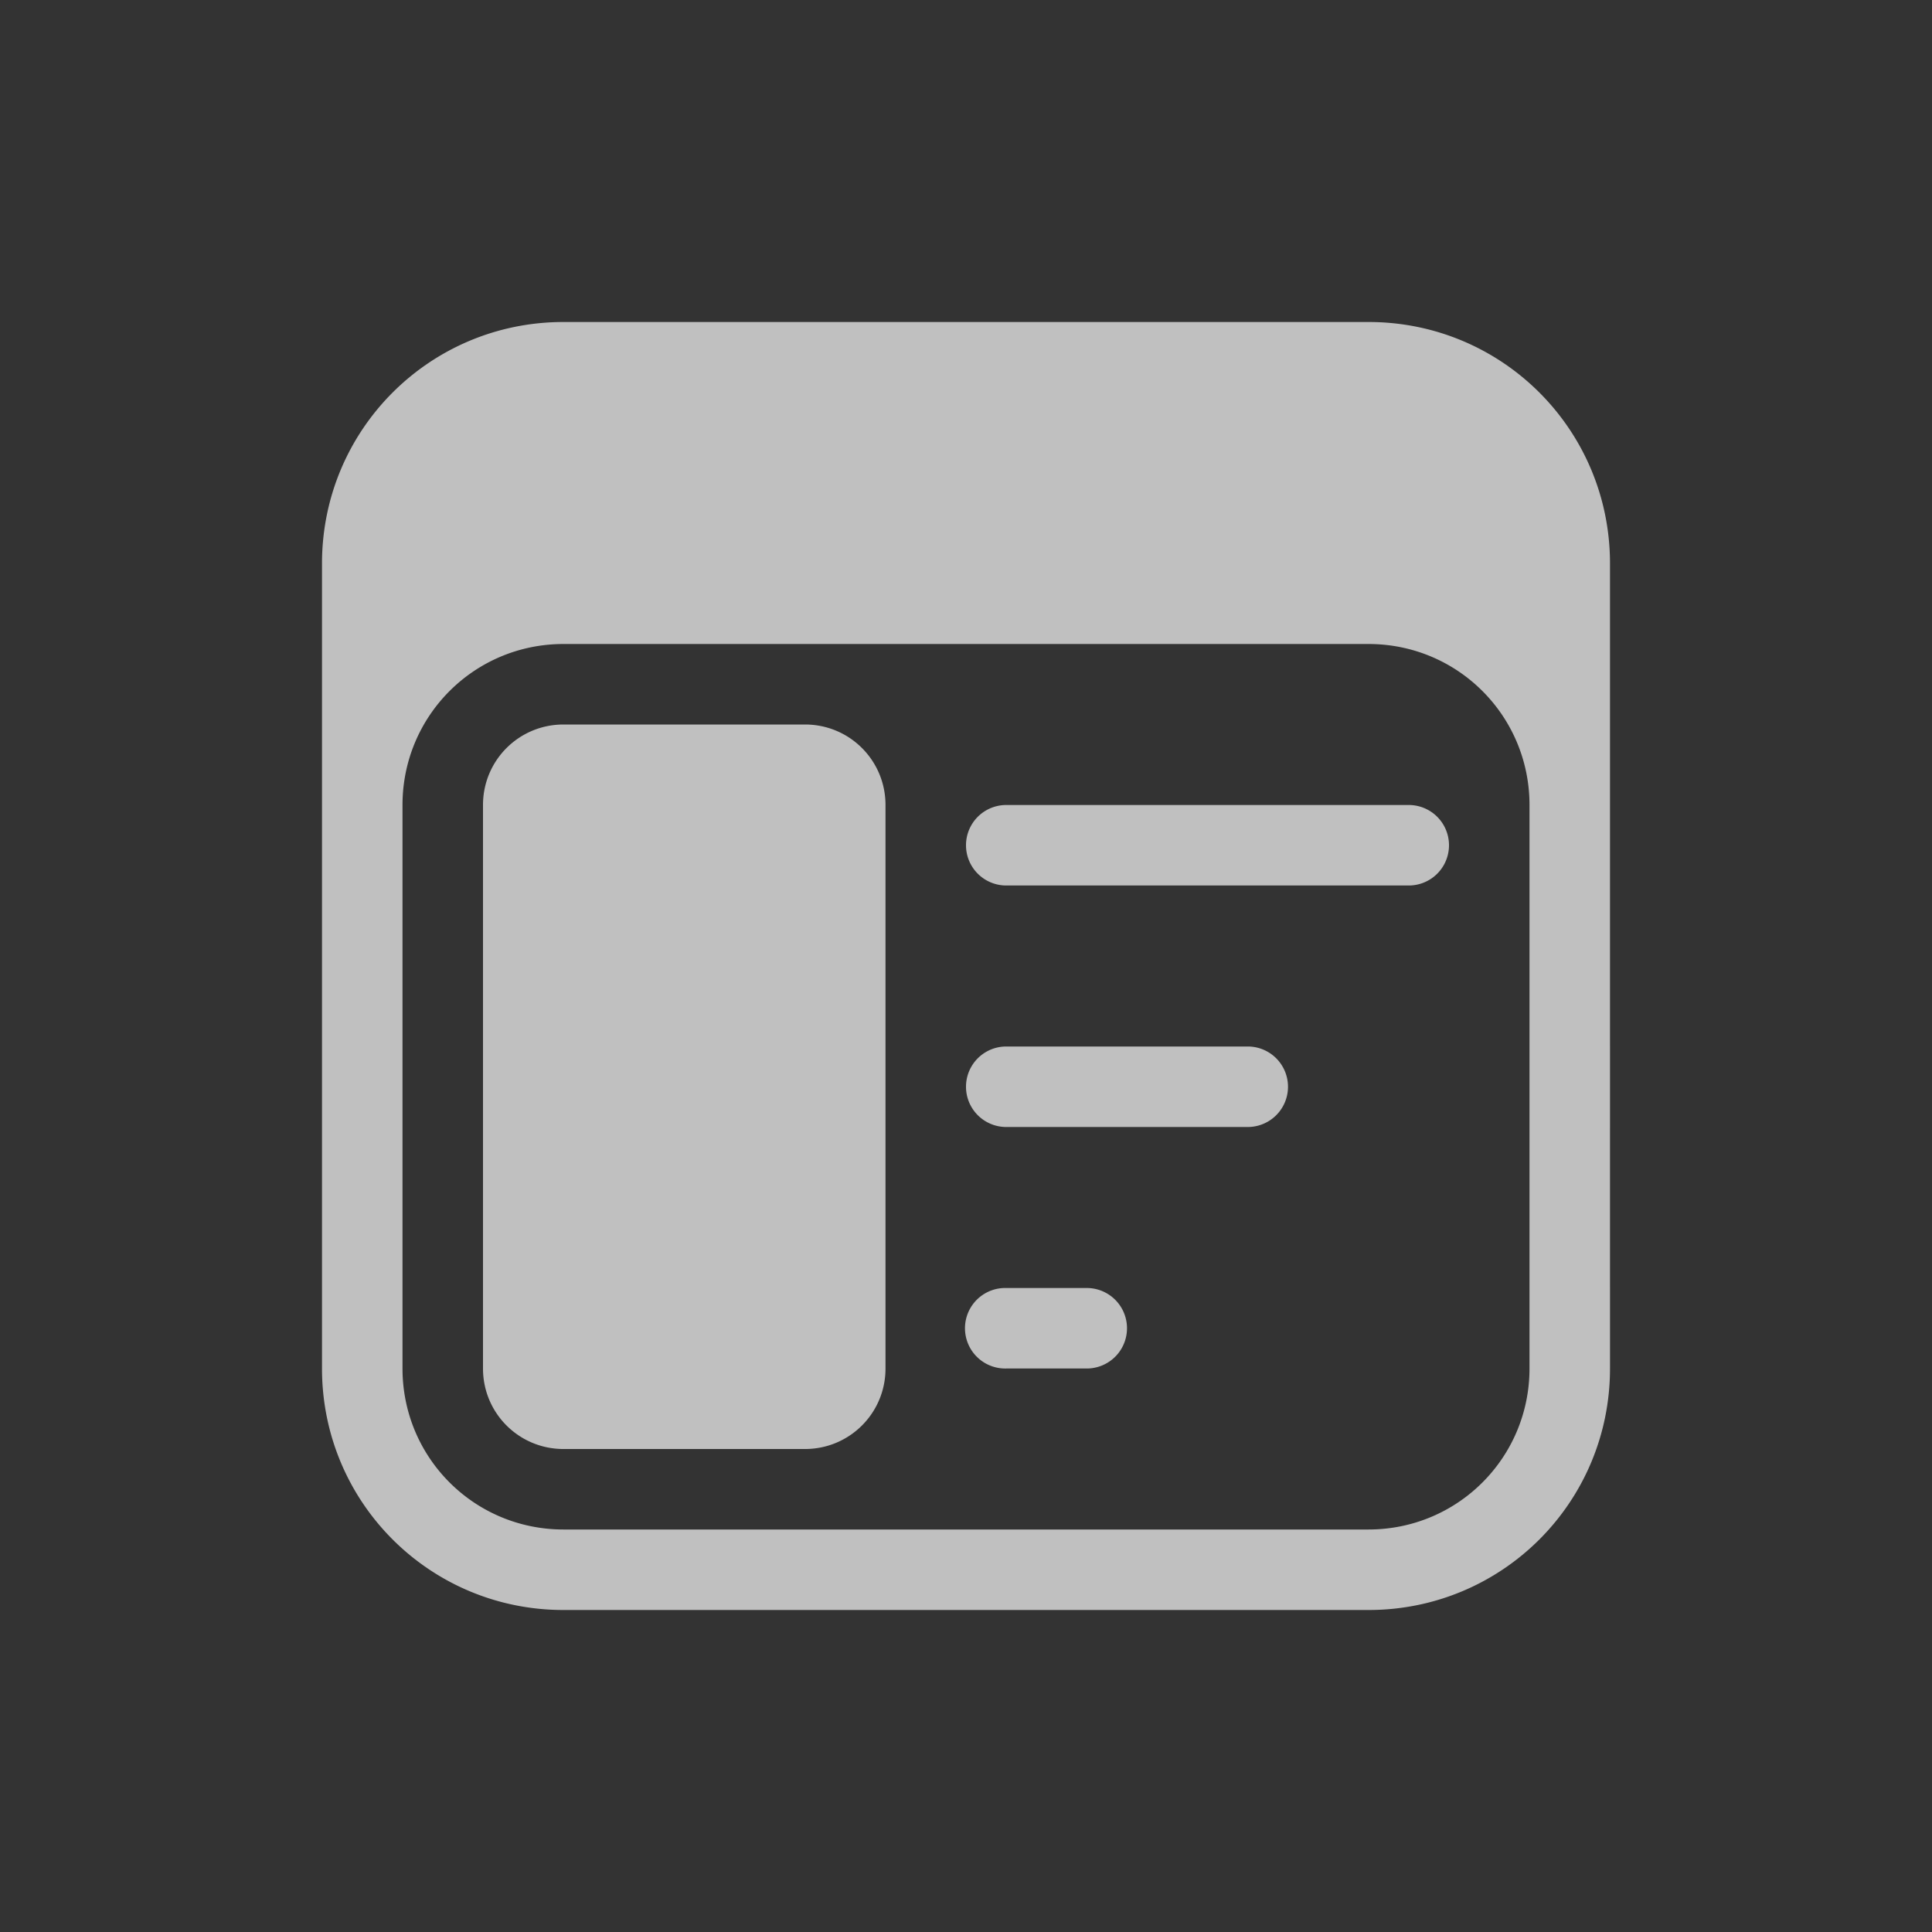 <svg xmlns="http://www.w3.org/2000/svg" viewBox="0 0 24 24">
    <rect x="0" y="0" width="24" height="24" fill="#333333" stroke="none"/>
    <path fill="currentColor" d="M7 4C5.338 4 4 5.338 4 7v10c0 1.662 1.338 3 3 3h10c1.662 0 3-1.338 3-3V7c0-1.662-1.338-3-3-3H7zm0 4h10c1.108 0 2 .892 2 2v7c0 1.108-.892 2-2 2H7c-1.108 0-2-.892-2-2v-7c0-1.108.892-2 2-2zm0 1c-.554 0-1 .446-1 1v7c0 .554.446 1 1 1h3c.554 0 1-.446 1-1v-7c0-.554-.446-1-1-1H7zm5.5 1a.499.499 0 1 0 0 1h5a.499.499 0 1 0 0-1h-5zm0 3a.499.499 0 1 0 0 1h3a.499.499 0 1 0 0-1h-3zm-.025 3a.5.5 0 0 0 .025 1h1a.499.499 0 1 0 0-1h-1.025z" style="color:#fdfdfd;opacity:.7"/>
</svg>

